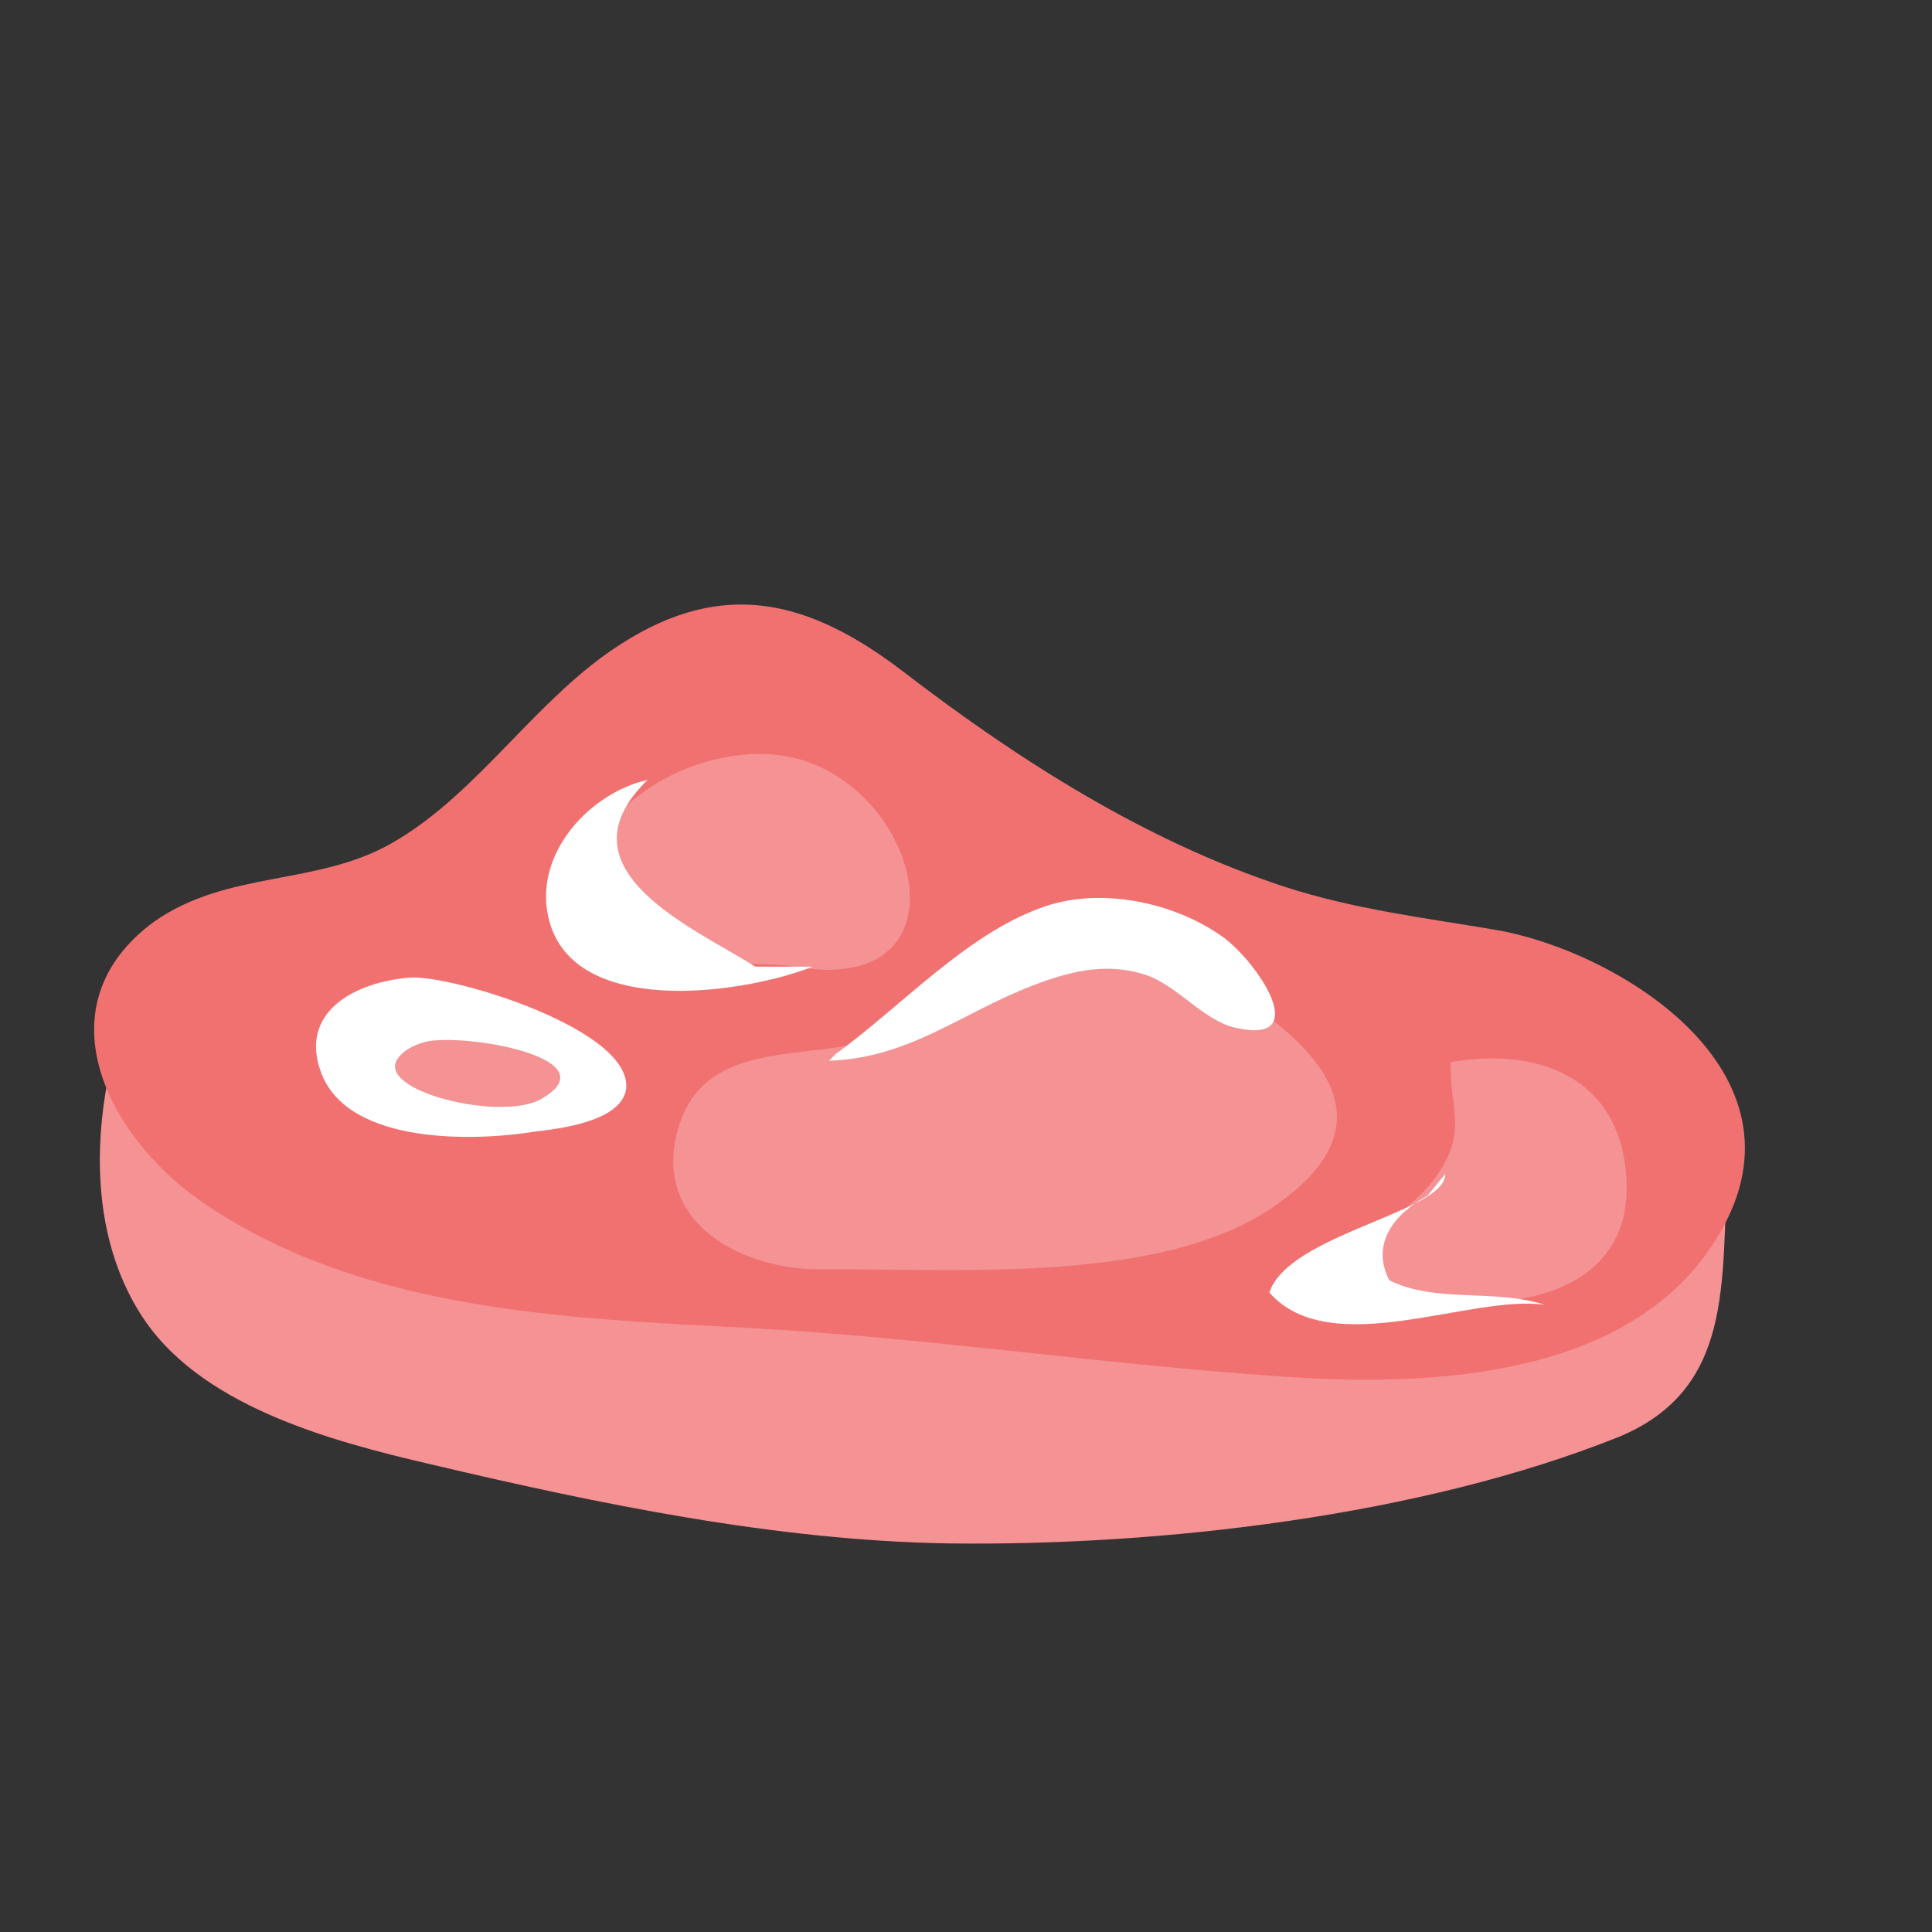 <?xml version="1.0" encoding="utf-8"?>
<!-- Generator: Adobe Illustrator 22.0.0, SVG Export Plug-In . SVG Version: 6.00 Build 0)  -->
<svg version="1.1" id="Layer_1" xmlns="http://www.w3.org/2000/svg" xmlns:xlink="http://www.w3.org/1999/xlink" x="0px" y="0px"
	 viewBox="0 0 141.7 141.7" style="enable-background:new 0 0 141.7 141.7;" xml:space="preserve">
<rect x="0" y="0" width="141.7" height="141.7" fill="#333333" stroke="none"/>
<style type="text/css">
	.st0{fill:#F49294;}
	.st1{fill:#F17171;}
	.st2{fill:#FFFFFF;}
</style>
<g>
	<path class="st0" d="M126.7,86.1c-0.5,7.9,0.5,15.8-8,19.3c-14.5,5.8-33.6,8-49.1,7.8c-12.7-0.2-25.7-2.9-38-5.8
		c-7.3-1.7-17.2-4.3-21.4-11.2C5.8,89.1,7,79.3,10.1,72L126.7,86.1z"/>
	<path class="st1" d="M126.1,90.5c7.1-12-7.6-20.8-16.4-22.3c-5.3-0.9-10.4-1.5-15.6-3.2c-10-3.3-19.2-9.1-27.8-15.7
		c-6.9-5.3-13.2-6.9-20.7-2.1c-6.2,3.9-10.5,11-16.8,14.6c-5.5,3.2-12.1,2-17.5,5.8C3,73.7,7.8,83.2,14.6,88
		c11.7,8.2,27,8.7,40.4,9.4c12.8,0.7,25.4,2.6,38.2,3.5C103.6,101.7,119.6,101.6,126.1,90.5z"/>
	<path class="st2" d="M45.9,80c0.8-4.4-12.7-8.5-15.8-8.3c-4,0.3-8.3,2.5-6.5,7.1c2.1,5.2,11.3,4.9,15.6,4.2
		C40.9,82.8,45.4,82.3,45.9,80z"/>
	<path class="st0" d="M58.3,70.9c-4.7-0.8-17.9,1.5-15.4-7.1c1.8-6.2,10.3-9.9,16.1-8C67.9,58.7,70.9,73.1,58.3,70.9z"/>
	<path class="st0" d="M60.1,93.1c-5.5,0-12-3.2-10.5-9.8c1.3-5.8,6.6-5.8,11.2-6.4c5-0.6,9.1-3.5,12.6-7c6.4-6.6,10.9-1.1,17.5,3.2
		c6.2,4,11,9.4,2.8,15.2C85.4,94.3,70.1,93,60.1,93.1z"/>
	<path class="st0" d="M98.1,93.6c1.9-3.3,5.5-4.6,7.5-7.7c2-3.1,0.7-4.7,0.8-8c6.9-1.2,12.9,1.5,12.9,9.3c0,4.9-3.5,7.4-8,8.1
		c-3,0.5-10.4,0.8-13.2-1.3V93.6z"/>
	<path class="st0" d="M29.2,77.6c-1.8,2.4,7.6,4.7,10.5,3c5.4-3.1-6.5-5-8.8-4.1C30,76.8,29.5,77.2,29.2,77.6z"/>
	<path class="st2" d="M60.8,77.8c5.9-0.2,9.7-3.5,14.9-5.5c2.6-1,5.2-1.7,8-0.9c2.6,0.7,4.5,3.5,7,4c5.5,1.2,1.7-4.6-0.9-6.6
		c-3.7-2.7-9.3-3.8-13.5-2.2c-5.5,2-10.3,7.3-15,10.7L60.8,77.8z"/>
	<path class="st2" d="M55.4,70.9c-4.4-2.8-14.7-7.1-7.9-13.7c-4.5,1-8.9,6-7,11c2.5,6.4,14.3,4.6,19.1,2.7H55.4z"/>
	<path class="st2" d="M106,86.1c0.1,2.8-11.5,4.4-12.9,8.7c4.5,5.1,14.8,0.1,20.2,0.9c-3.7-1.2-8-0.1-11.4-1.8
		c-1.4-2.7,0.4-4.9,2.8-6.2L106,86.1z"/>
</g>
</svg>
